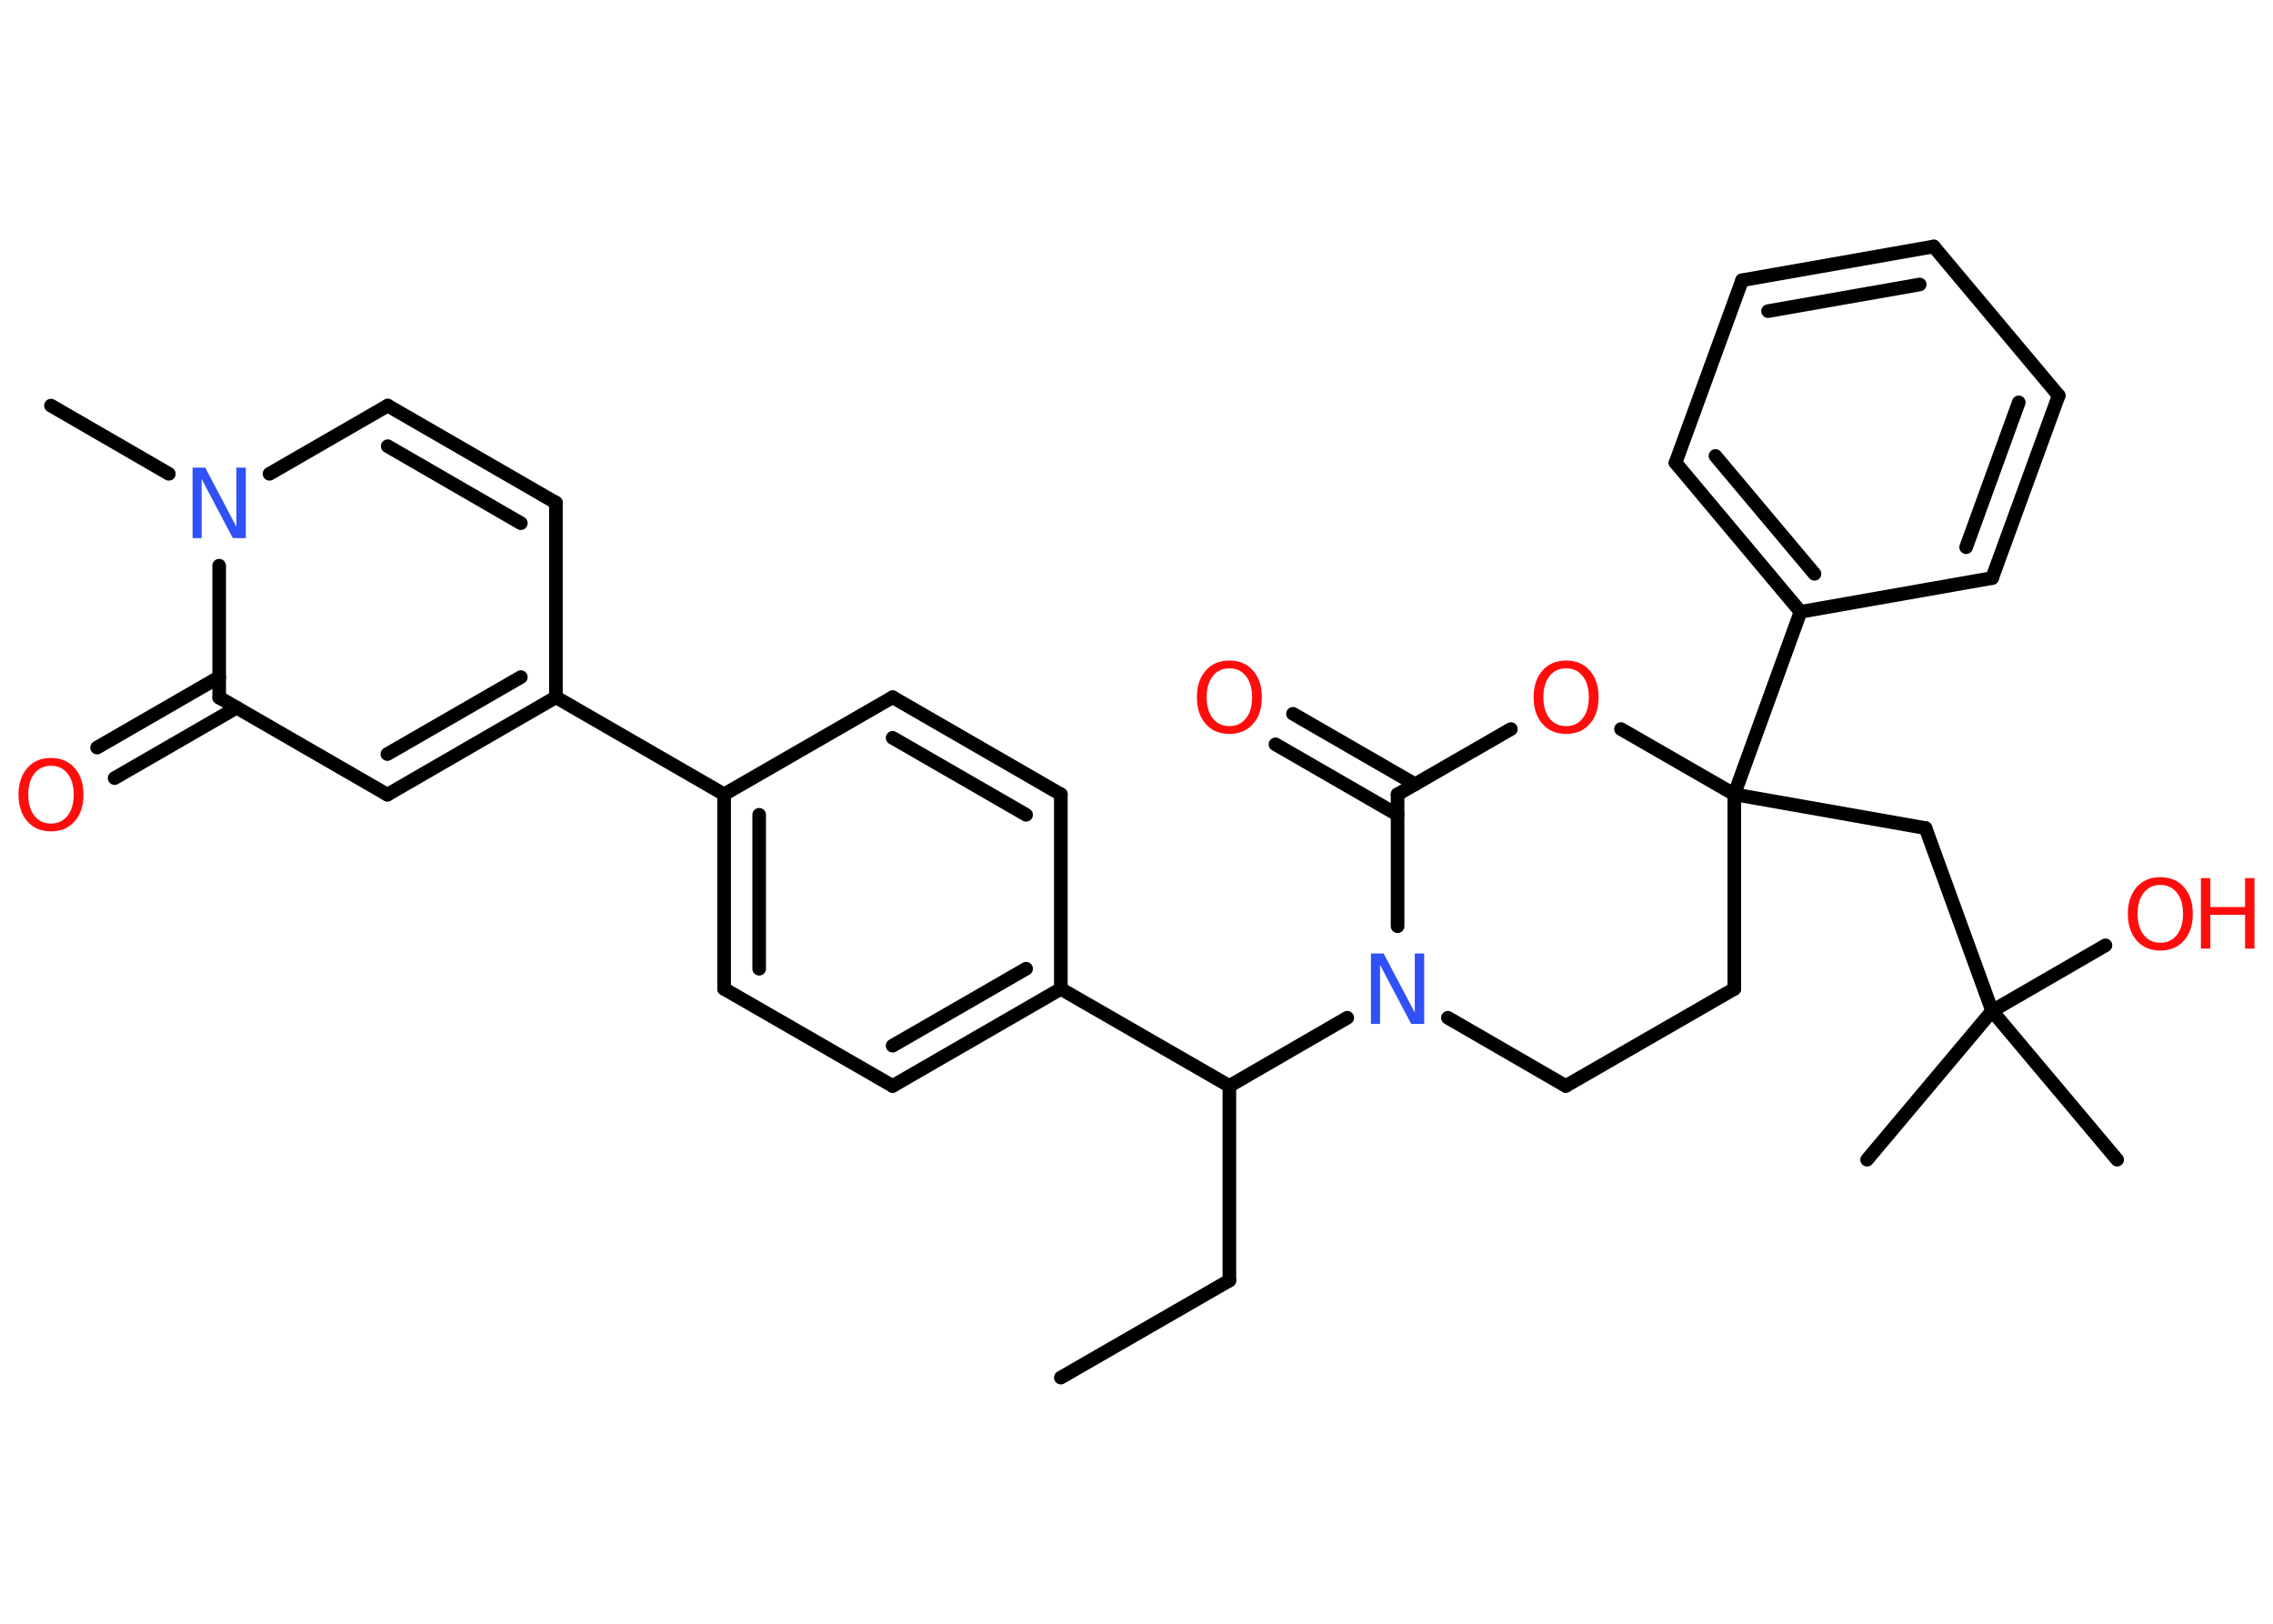 <?xml version='1.0' encoding='UTF-8'?>
<!DOCTYPE svg PUBLIC "-//W3C//DTD SVG 1.1//EN" "http://www.w3.org/Graphics/SVG/1.1/DTD/svg11.dtd">
<svg version='1.2' xmlns='http://www.w3.org/2000/svg' xmlns:xlink='http://www.w3.org/1999/xlink' width='70.0mm' height='50.0mm' viewBox='0 0 70.0 50.0'>
  <desc>Generated by the Chemistry Development Kit (http://github.com/cdk)</desc>
  <g stroke-linecap='round' stroke-linejoin='round' stroke='#000000' stroke-width='.42' fill='#FF0D0D'>
    <rect x='.0' y='.0' width='70.0' height='50.0' fill='#FFFFFF' stroke='none'/>
    <g id='mol1' class='mol'>
      <line id='mol1bnd1' class='bond' x1='32.67' y1='42.42' x2='37.86' y2='39.43'/>
      <line id='mol1bnd2' class='bond' x1='37.86' y1='39.43' x2='37.86' y2='33.44'/>
      <line id='mol1bnd3' class='bond' x1='37.86' y1='33.44' x2='32.67' y2='30.45'/>
      <g id='mol1bnd4' class='bond'>
        <line x1='27.49' y1='33.44' x2='32.67' y2='30.45'/>
        <line x1='27.49' y1='32.2' x2='31.6' y2='29.83'/>
      </g>
      <line id='mol1bnd5' class='bond' x1='27.49' y1='33.44' x2='22.3' y2='30.45'/>
      <g id='mol1bnd6' class='bond'>
        <line x1='22.3' y1='24.46' x2='22.3' y2='30.45'/>
        <line x1='23.38' y1='25.09' x2='23.38' y2='29.83'/>
      </g>
      <line id='mol1bnd7' class='bond' x1='22.3' y1='24.46' x2='17.12' y2='21.47'/>
      <line id='mol1bnd8' class='bond' x1='17.12' y1='21.47' x2='17.12' y2='15.48'/>
      <g id='mol1bnd9' class='bond'>
        <line x1='17.12' y1='15.48' x2='11.94' y2='12.49'/>
        <line x1='16.04' y1='16.11' x2='11.94' y2='13.74'/>
      </g>
      <line id='mol1bnd10' class='bond' x1='11.94' y1='12.49' x2='8.3' y2='14.59'/>
      <line id='mol1bnd11' class='bond' x1='5.2' y1='14.59' x2='1.57' y2='12.49'/>
      <line id='mol1bnd12' class='bond' x1='6.75' y1='17.42' x2='6.75' y2='21.48'/>
      <g id='mol1bnd13' class='bond'>
        <line x1='7.29' y1='21.79' x2='3.53' y2='23.96'/>
        <line x1='6.75' y1='20.85' x2='2.99' y2='23.02'/>
      </g>
      <line id='mol1bnd14' class='bond' x1='6.75' y1='21.48' x2='11.93' y2='24.47'/>
      <g id='mol1bnd15' class='bond'>
        <line x1='11.93' y1='24.47' x2='17.12' y2='21.47'/>
        <line x1='11.93' y1='23.22' x2='16.04' y2='20.85'/>
      </g>
      <line id='mol1bnd16' class='bond' x1='22.3' y1='24.46' x2='27.49' y2='21.47'/>
      <g id='mol1bnd17' class='bond'>
        <line x1='32.67' y1='24.46' x2='27.49' y2='21.47'/>
        <line x1='31.6' y1='25.09' x2='27.49' y2='22.72'/>
      </g>
      <line id='mol1bnd18' class='bond' x1='32.67' y1='30.45' x2='32.67' y2='24.46'/>
      <line id='mol1bnd19' class='bond' x1='37.86' y1='33.44' x2='41.49' y2='31.34'/>
      <line id='mol1bnd20' class='bond' x1='44.59' y1='31.34' x2='48.22' y2='33.44'/>
      <line id='mol1bnd21' class='bond' x1='48.22' y1='33.44' x2='53.41' y2='30.45'/>
      <line id='mol1bnd22' class='bond' x1='53.41' y1='30.45' x2='53.41' y2='24.46'/>
      <line id='mol1bnd23' class='bond' x1='53.41' y1='24.46' x2='59.3' y2='25.5'/>
      <line id='mol1bnd24' class='bond' x1='59.3' y1='25.5' x2='61.35' y2='31.13'/>
      <line id='mol1bnd25' class='bond' x1='61.35' y1='31.13' x2='57.5' y2='35.71'/>
      <line id='mol1bnd26' class='bond' x1='61.35' y1='31.13' x2='65.2' y2='35.71'/>
      <line id='mol1bnd27' class='bond' x1='61.35' y1='31.13' x2='64.84' y2='29.11'/>
      <line id='mol1bnd28' class='bond' x1='53.41' y1='24.46' x2='55.45' y2='18.84'/>
      <g id='mol1bnd29' class='bond'>
        <line x1='51.6' y1='14.25' x2='55.45' y2='18.84'/>
        <line x1='52.83' y1='14.04' x2='55.88' y2='17.67'/>
      </g>
      <line id='mol1bnd30' class='bond' x1='51.6' y1='14.25' x2='53.65' y2='8.63'/>
      <g id='mol1bnd31' class='bond'>
        <line x1='59.55' y1='7.59' x2='53.65' y2='8.63'/>
        <line x1='59.12' y1='8.76' x2='54.45' y2='9.58'/>
      </g>
      <line id='mol1bnd32' class='bond' x1='59.55' y1='7.59' x2='63.4' y2='12.18'/>
      <g id='mol1bnd33' class='bond'>
        <line x1='61.35' y1='17.8' x2='63.4' y2='12.18'/>
        <line x1='60.55' y1='16.85' x2='62.17' y2='12.39'/>
      </g>
      <line id='mol1bnd34' class='bond' x1='55.45' y1='18.84' x2='61.35' y2='17.8'/>
      <line id='mol1bnd35' class='bond' x1='53.41' y1='24.46' x2='49.92' y2='22.45'/>
      <line id='mol1bnd36' class='bond' x1='46.53' y1='22.45' x2='43.04' y2='24.46'/>
      <line id='mol1bnd37' class='bond' x1='43.04' y1='28.52' x2='43.04' y2='24.46'/>
      <g id='mol1bnd38' class='bond'>
        <line x1='43.04' y1='25.09' x2='39.28' y2='22.92'/>
        <line x1='43.58' y1='24.15' x2='39.82' y2='21.98'/>
      </g>
      <path id='mol1atm11' class='atom' d='M5.93 14.4h.39l.96 1.82v-1.82h.29v2.17h-.4l-.96 -1.82v1.82h-.28v-2.17z' stroke='none' fill='#3050F8'/>
      <path id='mol1atm14' class='atom' d='M1.57 23.58q-.32 .0 -.51 .24q-.19 .24 -.19 .65q.0 .41 .19 .65q.19 .24 .51 .24q.32 .0 .51 -.24q.19 -.24 .19 -.65q.0 -.41 -.19 -.65q-.19 -.24 -.51 -.24zM1.57 23.34q.46 .0 .73 .31q.27 .31 .27 .82q.0 .52 -.27 .82q-.27 .31 -.73 .31q-.46 .0 -.73 -.31q-.27 -.31 -.27 -.82q.0 -.51 .27 -.82q.27 -.31 .73 -.31z' stroke='none'/>
      <path id='mol1atm18' class='atom' d='M42.22 29.36h.39l.96 1.82v-1.82h.29v2.17h-.4l-.96 -1.82v1.82h-.28v-2.17z' stroke='none' fill='#3050F8'/>
      <g id='mol1atm26' class='atom'>
        <path d='M66.53 27.25q-.32 .0 -.51 .24q-.19 .24 -.19 .65q.0 .41 .19 .65q.19 .24 .51 .24q.32 .0 .51 -.24q.19 -.24 .19 -.65q.0 -.41 -.19 -.65q-.19 -.24 -.51 -.24zM66.53 27.01q.46 .0 .73 .31q.27 .31 .27 .82q.0 .52 -.27 .82q-.27 .31 -.73 .31q-.46 .0 -.73 -.31q-.27 -.31 -.27 -.82q.0 -.51 .27 -.82q.27 -.31 .73 -.31z' stroke='none'/>
        <path d='M67.78 27.04h.29v.89h1.07v-.89h.29v2.17h-.29v-1.04h-1.07v1.04h-.29v-2.17z' stroke='none'/>
      </g>
      <path id='mol1atm33' class='atom' d='M48.23 20.58q-.32 .0 -.51 .24q-.19 .24 -.19 .65q.0 .41 .19 .65q.19 .24 .51 .24q.32 .0 .51 -.24q.19 -.24 .19 -.65q.0 -.41 -.19 -.65q-.19 -.24 -.51 -.24zM48.23 20.34q.46 .0 .73 .31q.27 .31 .27 .82q.0 .52 -.27 .82q-.27 .31 -.73 .31q-.46 .0 -.73 -.31q-.27 -.31 -.27 -.82q.0 -.51 .27 -.82q.27 -.31 .73 -.31z' stroke='none'/>
      <path id='mol1atm35' class='atom' d='M37.86 20.58q-.32 .0 -.51 .24q-.19 .24 -.19 .65q.0 .41 .19 .65q.19 .24 .51 .24q.32 .0 .51 -.24q.19 -.24 .19 -.65q.0 -.41 -.19 -.65q-.19 -.24 -.51 -.24zM37.86 20.34q.46 .0 .73 .31q.27 .31 .27 .82q.0 .52 -.27 .82q-.27 .31 -.73 .31q-.46 .0 -.73 -.31q-.27 -.31 -.27 -.82q.0 -.51 .27 -.82q.27 -.31 .73 -.31z' stroke='none'/>
    </g>
  </g>
</svg>
